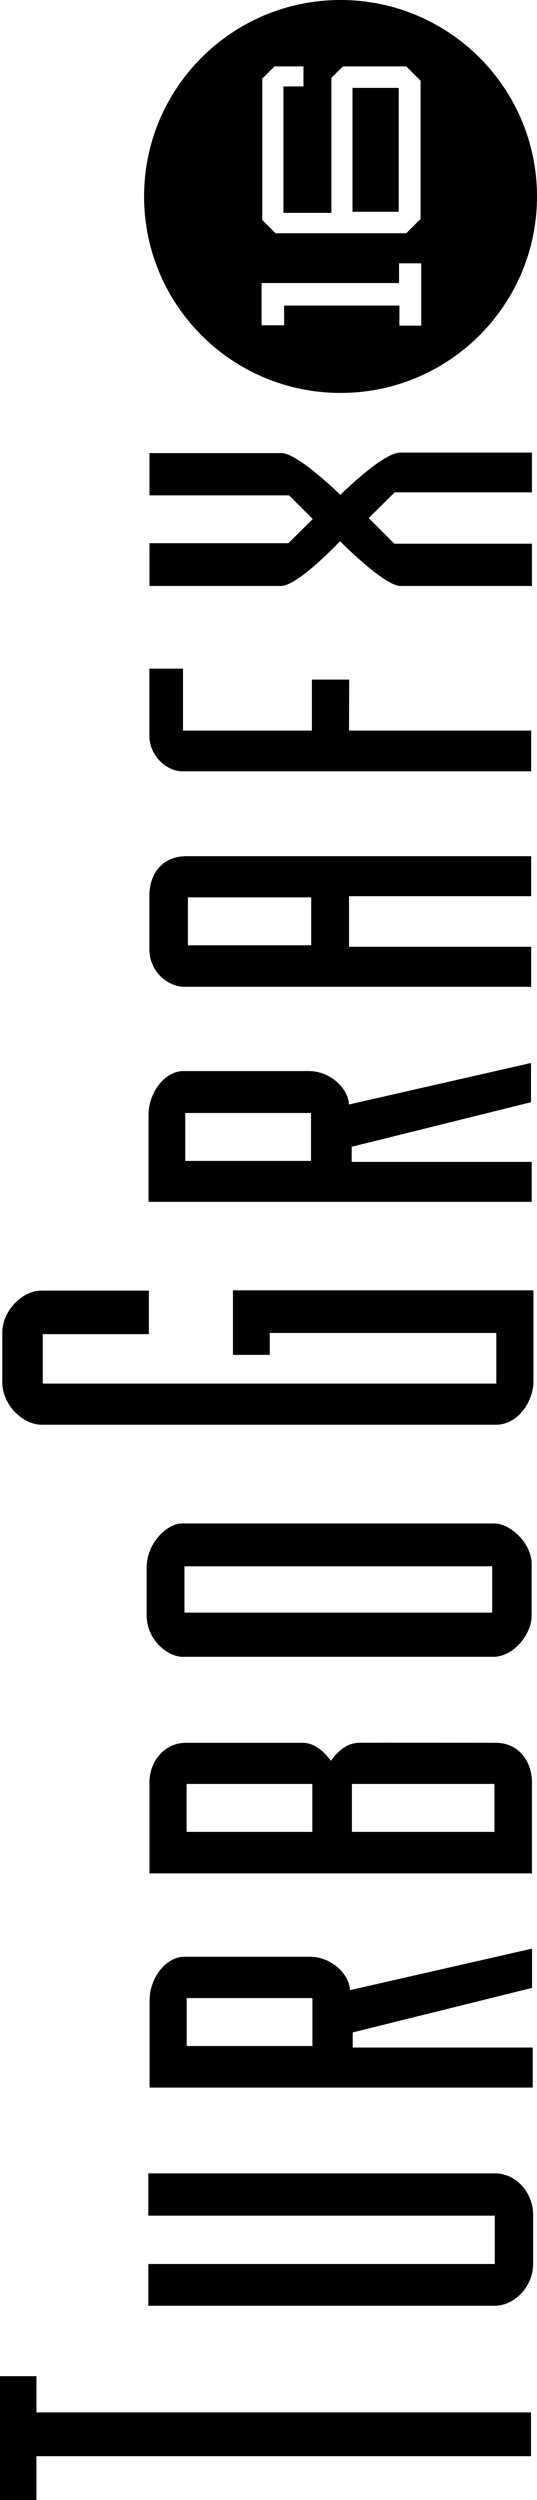 <?xml version="1.0" encoding="UTF-8" standalone="no"?>
<svg
   xmlns:dc="http://purl.org/dc/elements/1.1/"
   xmlns:cc="http://creativecommons.org/ns#"
   xmlns:rdf="http://www.w3.org/1999/02/22-rdf-syntax-ns#"
   xmlns:svg="http://www.w3.org/2000/svg"
   xmlns="http://www.w3.org/2000/svg"
   xml:space="preserve"
   enable-background="new 0 0 566.926 121.783"
   viewBox="0 0 121.784 566.927"
   height="566.927"
   width="121.784"
   y="0px"
   x="0px"
   id="Ebene_1"
   version="1.1"><defs
     id="defs35" /><g
     transform="matrix(0,-1,1,0,0,566.927)"
     id="g3"><polygon
       id="polygon5"
       points="19.862,120.425 9.929,120.425 9.929,8.264 0,8.264 0,0 28.081,0 28.081,8.264 19.862,8.264 " /><path
       id="path7"
       d="m 53.519,112.216 10.961,0 0,-78.582 9.587,0 0,78.582 c 0,5.086 -4.622,8.688 -9.36,8.688 l -11.188,0 c -5.007,0 -9.474,-4.074 -9.474,-8.791 l 0,-78.479 9.474,0 0,78.582 z" /><path
       id="path9"
       d="m 259.674,52.827 14.642,0 0,68.154 -20.632,0 c -4.412,0 -9.846,-3.377 -9.846,-8.5 l 0,-103.024 c 0,-4.328 4.535,-8.937 9.629,-8.937 l 11.259,0 c 4.994,0 9.525,4.567 9.525,8.836 l 0,24.407 -9.868,0 0,-24.067 -11.213,0 0,102.862 11.472,0 0,-51.39 -4.968,0 0,-8.341 z" /><path
       id="path11"
       d="m 401.255,79.153 0,41.311 -9.244,0 0,-79.119 c 0,-3.574 3.553,-7.468 8.047,-7.468 l 15.24,0 0,7.626 -14.043,0 0,29.232 11.561,0 0,8.457 -11.561,-0.039 z" /><path
       id="path13"
       d="m 434.045,33.899 9.703,0 0,31.512 5.479,5.509 5.363,-5.356 0,-31.665 9.586,0 0,29.982 c 0,3.661 -9.47,13.306 -9.47,13.306 0,0 9.586,9.64 9.586,13.547 l 0,29.904 -9.017,0 0,-31.134 -5.822,-5.887 -5.821,5.81 0,31.213 -9.587,0 0,-29.834 c 0,-3.668 10.155,-13.695 10.155,-13.695 0,0 -10.155,-9.537 -10.155,-13.381 l 0,-29.831 z" /><path
       id="path15"
       d="m 115.616,79.349 c 3.253,0 7.578,-3.888 7.578,-9.092 l 0,-28.437 c 0,-4.092 -4.667,-7.902 -9.975,-7.902 l -19.691,0 0,86.894 9.076,0 0,-40.825 3.425,0 10.101,40.671 8.904,0 -9.418,-41.309 z m -1.796,-8.496 -10.874,0 0,-28.516 10.874,0 0,28.516 z" /><path
       id="path17"
       d="m 316.457,79.122 c 3.254,0 7.581,-3.895 7.581,-9.096 l 0,-28.436 c 0,-4.091 -4.67,-7.905 -9.975,-7.905 l -19.69,0 0,86.9 9.069,0 0,-40.83 3.428,0 10.104,40.669 8.901,0 -9.418,-41.302 z m -1.928,-8.594 -10.867,0 0,-28.514 10.867,0 0,28.514 z" /><path
       id="path19"
       d="m 171.712,81.397 c -0.042,-3.894 -4.107,-6.357 -4.107,-6.357 0,0 4.107,-2.658 4.107,-6.354 l 0,-26.526 c 0,-5.007 -4.408,-8.264 -8.901,-8.264 l -20.719,0 0,86.744 20.719,0 c 4.195,0 8.901,-2.621 8.901,-8.262 0,0 0.046,-27.091 0,-30.981 z m -9.331,30.743 -10.871,0 0,-32.332 10.871,0 0,32.332 z m 0,-41.308 -10.871,0 0,-28.514 10.871,0 0,28.514 z" /><path
       id="path21"
       d="m 211.392,33.255 -5.479,0 -5.308,0 c -5.437,0 -9.396,4.648 -9.396,8.183 l 0,70.448 c 0,4.553 5.072,8.682 9.354,8.682 l 11.728,0 c 4.58,0 9.16,-4.729 9.16,-8.5 l 0,-70.869 c 0,-3.176 -4.325,-7.944 -10.059,-7.944 z m 0.342,78.359 -10.502,0 0,-69.778 10.502,0 0,69.778 z" /><path
       id="path23"
       d="m 363.691,33.876 -11.979,0 c -5.396,0 -8.563,4.447 -8.563,7.944 l 0,78.644 9.074,0 0,-41.311 11.47,0 0,41.311 9.075,0 0,-78.169 c -10e-4,-5.188 -3.591,-8.419 -9.077,-8.419 z m -0.259,36.7 -10.866,0 0,-27.96 10.866,0 0,27.96 z" /><g
       id="g25"><g
         id="g27"><rect
           id="rect29"
           height="10.479"
           width="28.094"
           y="79.942"
           x="518.902" /><path
           id="path31"
           d="m 522.37,32.673 c -24.607,0 -44.551,19.946 -44.551,44.553 0,24.607 19.942,44.558 44.551,44.558 24.605,0 44.557,-19.949 44.557,-44.558 C 566.926,52.62 546.976,32.673 522.37,32.673 Z m -15.163,62.86 -14.128,0 0,-4.949 4.554,0 0,-26.146 -4.47,0 0,-5.113 9.58,0 0,31.175 4.464,0 0,5.033 0,0 z m 44.66,-26.71 -4.541,0 0,-4.547 -28.67,0 0,10.879 30.617,0 2.594,2.602 0,14.374 -3.247,3.247 -31.341,0 -3.248,-3.247 0,-29.64 3.008,-3.005 32.072,0 2.756,2.759 0,6.578 z" /></g></g></g></svg>